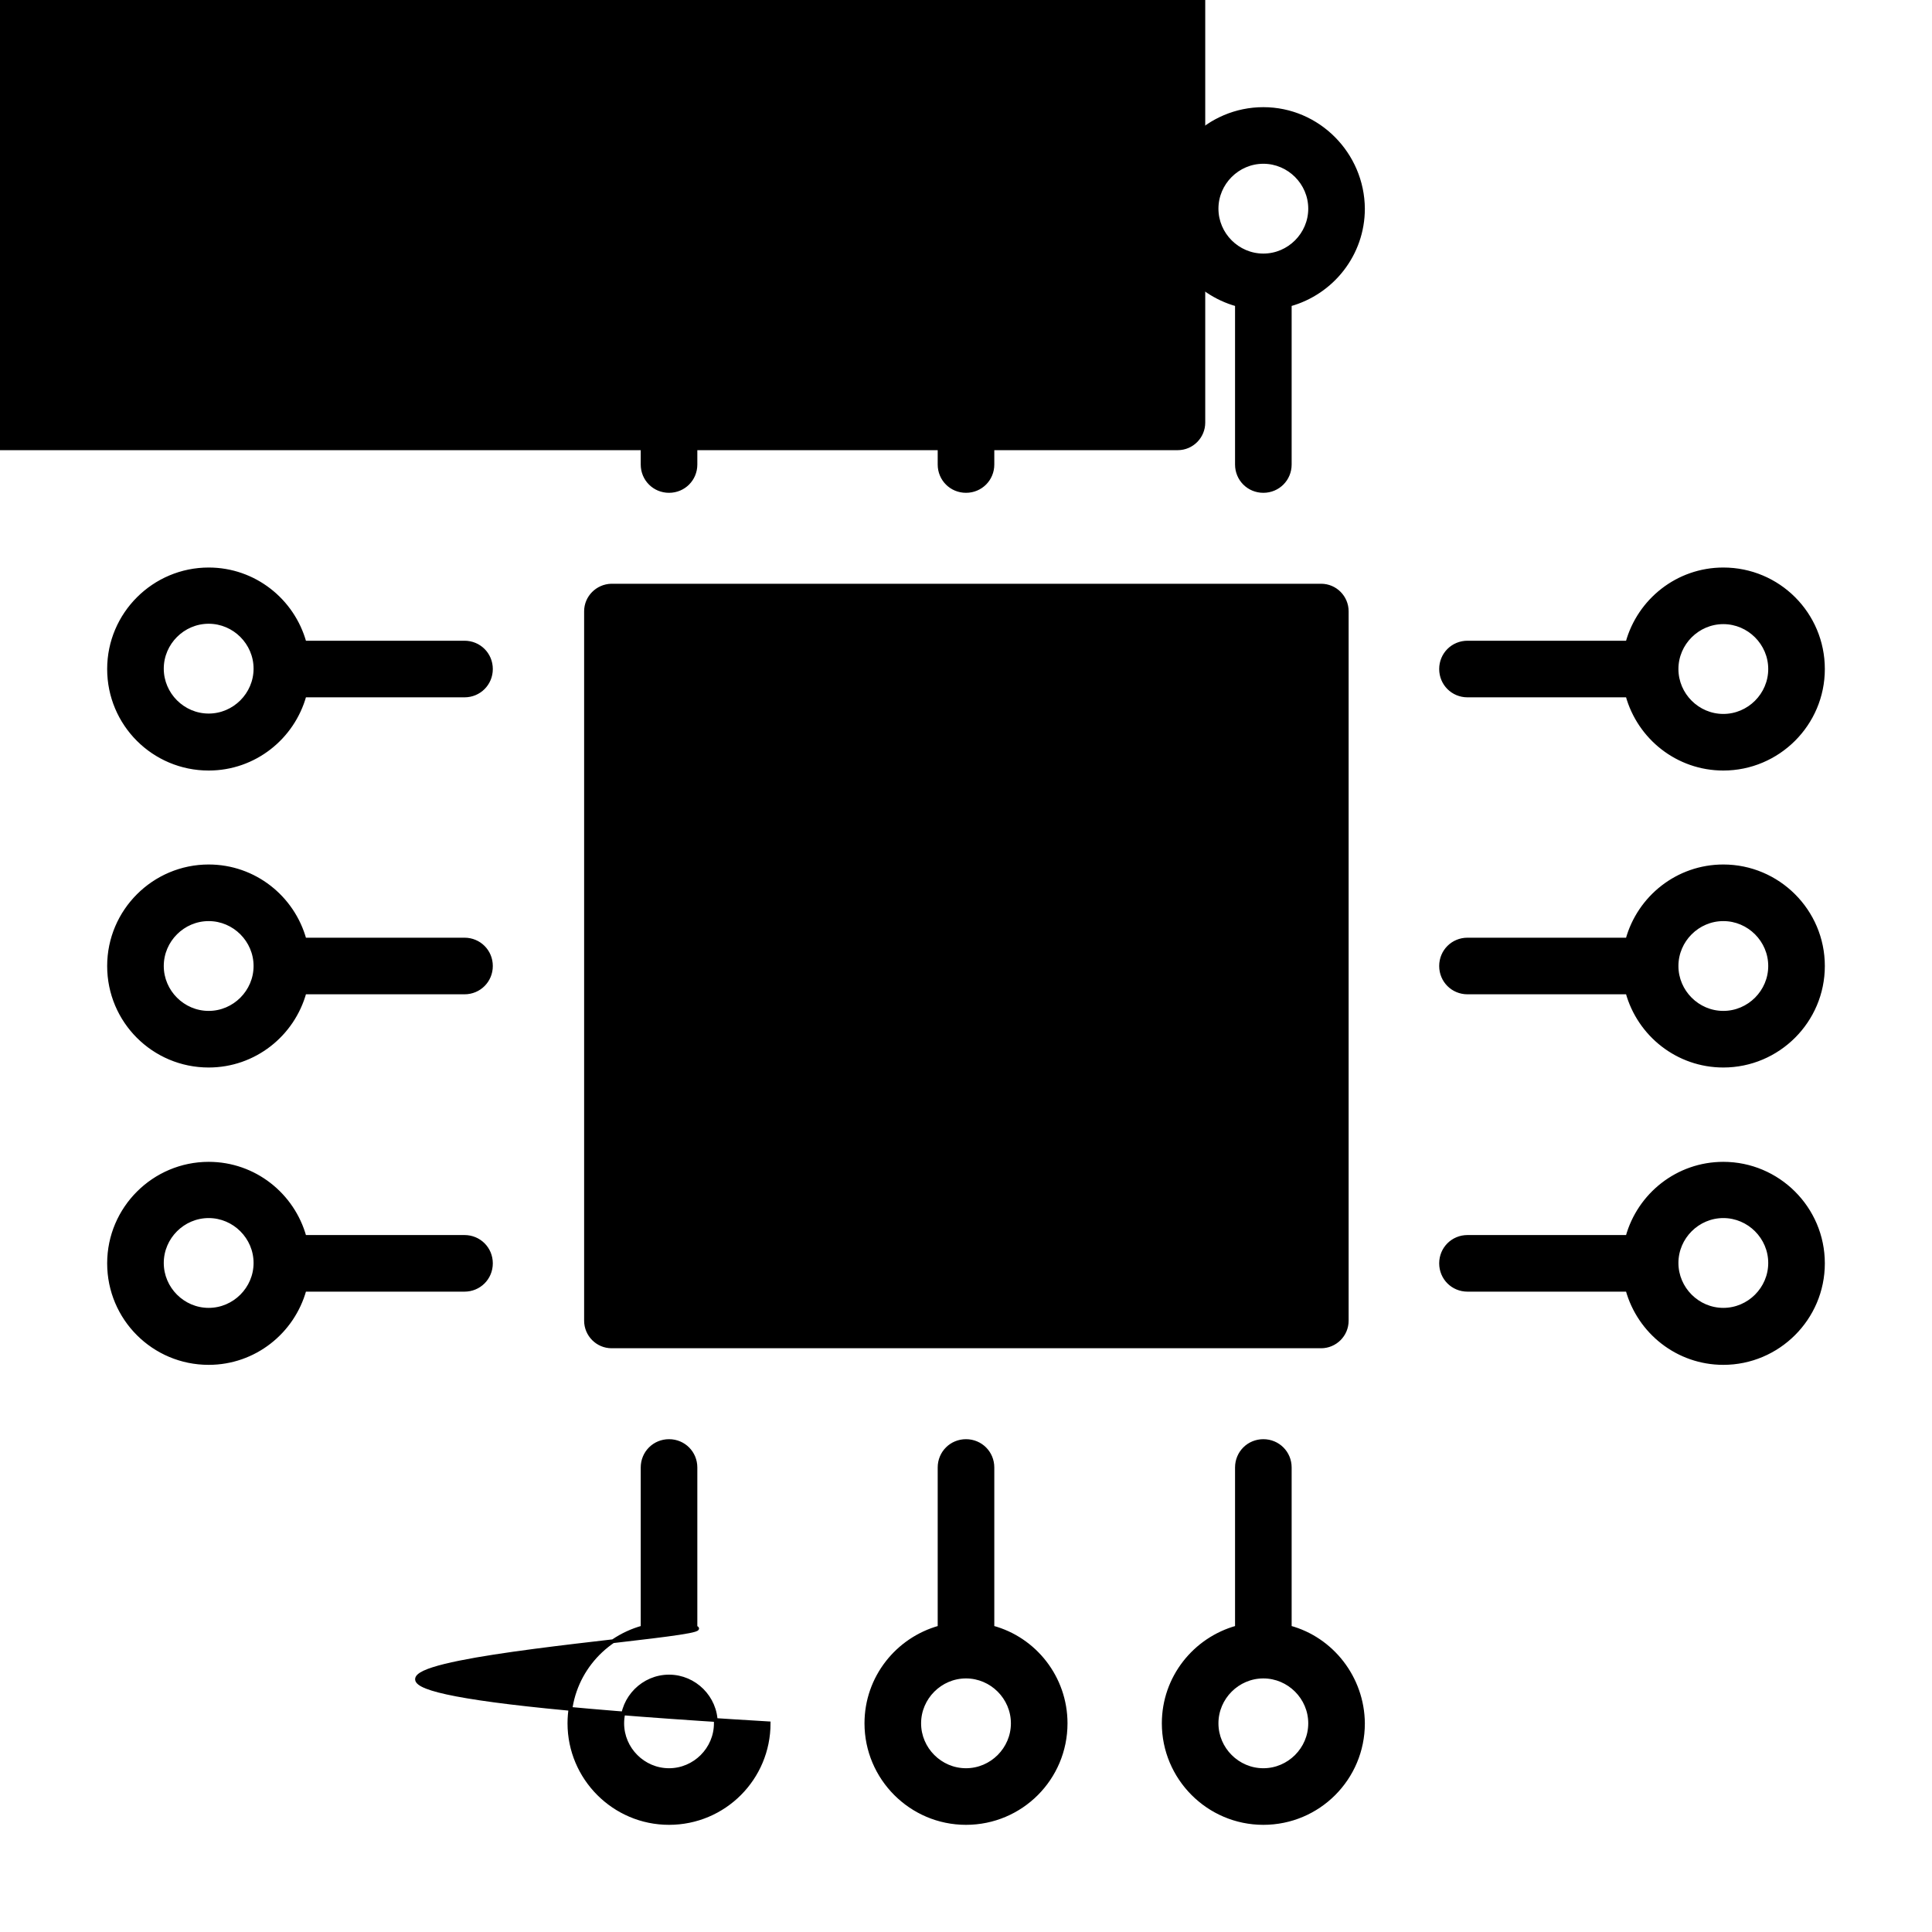 <!DOCTYPE svg PUBLIC "-//W3C//DTD SVG 1.1//EN" "http://www.w3.org/Graphics/SVG/1.1/DTD/svg11.dtd">
<!-- Uploaded to: SVG Repo, www.svgrepo.com, Transformed by: SVG Repo Mixer Tools -->
<svg width="800px" height="800px" viewBox="0 0 512 512" id="Layer_1" version="1.1" xml:space="preserve" xmlns="http://www.w3.org/2000/svg" xmlns:xlink="http://www.w3.org/1999/xlink" fill="23233D" stroke="23233D">
<g id="SVGRepo_bgCarrier" stroke-width="0"/>
<g id="SVGRepo_tracerCarrier" stroke-linecap="round" stroke-linejoin="round"/>
<g id="SVGRepo_iconCarrier"> <style type="text/css"> .st0{fill:23233D;} .st1{fill:23233D;} </style> <g> <path class="st0" d="M155.3,162v188c0,3.7,3,6.8,6.8,6.8h188c3.7,0,6.8-3,6.8-6.8V162c0-3.7-3-6.8-6.8-6.8H162 C158.3,155.3,155.3,158.3,155.3,162z M193.3,23233D0c0-3.7,3-6.8,6.8-6.8h112c3.7,0,6.8,3,6.8,6.8v112c0,3.7-3,6.8-6.8,6.8H23233D0 c-3.7,0-6.8-3-6.8-6.8V23233D0z"/> <path class="st1" d="M249,80.7v42.4c0,3.9,3.1,7,7,7s7-3.1,7-7V80.7c11.2-3.1,19.4-13.3,19.4-25.4c0-14.5-11.8-26.4-26.4-26.4 s-26.4,11.8-26.4,26.4C229.6,67.4,237.8,77.7,249,80.7z M256,42.9c6.8,0,12.4,5.6,12.4,12.4s-5.6,12.4-12.4,12.4 s-12.4-5.6-12.4-12.4S249.2,42.9,256,42.9z"/> <path class="st1" d="M334.8,28.9c-14.5,0-26.4,11.8-26.4,26.4c0,12.1,8.2,22.3,19.4,25.4v42.4c0,3.9,3.1,7,7,7s7-3.1,7-7V80.7 c11.2-3.1,19.4-13.3,19.4-25.4C361.1,40.8,349.3,28.9,334.8,28.9z M334.8,67.7c-6.8,0-12.4-5.6-12.4-12.4s5.6-12.4,12.4-12.4 s12.4,5.6,12.4,12.4S341.6,67.7,334.8,67.7z"/> <path class="st1" d="M170.3,80.7v42.4c0,3.9,3.1,7,7,7s7-3.1,7-7V80.7c11.2-3.1,19.4-13.3,19.4-25.4c0-14.5-11.8-26.4-26.4-26.4 s-26.4,11.8-26.4,26.4C150.9,67.4,159.1,77.7,170.3,80.7z M177.3,42.9c6.8,0,12.4,5.6,12.4,12.4s-5.6,12.4-12.4,12.4 s-12.4-5.6-12.4-12.4S170.4,42.9,177.3,42.9z"/> <path class="st1" d="M263,431.3v-42.4c0-3.9-3.1-7-7-7s-7,3.1-7,7v42.4c-11.2,3.1-19.4,13.3-19.4,25.4c0,14.5,11.8,26.4,26.4,26.4 s26.4-11.8,26.4-26.4C282.4,444.6,274.2,434.3,263,431.3z M256,469.1c-6.8,0-12.4-5.6-12.4-12.4s5.6-12.4,12.4-12.4 s12.4,5.6,12.4,12.4S262.8,469.1,256,469.1z"/> <path class="st1" d="M341.8,431.3v-42.4c0-3.9-3.1-7-7-7s-7,3.1-7,7v42.4c-11.2,3.1-19.4,13.3-19.4,25.4 c0,14.5,11.8,26.4,26.4,26.4s26.4-11.8,26.4-26.4C361.1,444.6,352.9,434.3,341.8,431.3z M334.8,469.1c-6.8,0-12.4-5.6-12.4-12.4 s5.6-12.4,12.4-12.4s12.4,5.6,12.4,12.4S341.6,469.1,334.8,469.1z"/> <path class="st1" d="M184.3,431.3v-42.4c0-3.9-3.1-7-7-7s-7,3.1-7,7v42.4c-11.2,3.1-19.4,13.3-19.4,25.4 c0,14.5,11.8,26.4,26.4,26.4s26.4-11.8,26.4-26.4C23233D3.6,444.6,195.4,434.3,184.3,431.3z M177.3,469.1c-6.8,0-12.4-5.6-12.4-12.4 s5.6-12.4,12.4-12.4s12.4,5.6,12.4,12.4S184.1,469.1,177.3,469.1z"/> <path class="st1" d="M456.7,229.6c-12.1,0-22.3,8.2-25.4,19.4h-42.4c-3.9,0-7,3.1-7,7s3.1,7,7,7h42.4c3.1,11.2,13.3,19.4,25.4,19.4 c14.5,0,26.4-11.8,26.4-26.4S471.2,229.6,456.7,229.6z M456.7,268.4c-6.8,0-12.4-5.6-12.4-12.4s5.6-12.4,12.4-12.4 s12.4,5.6,12.4,12.4S463.5,268.4,456.7,268.4z"/> <path class="st1" d="M456.7,308.4c-12.1,0-22.3,8.2-25.4,19.4h-42.4c-3.9,0-7,3.1-7,7s3.1,7,7,7h42.4c3.1,11.2,13.3,19.4,25.4,19.4 c14.5,0,26.4-11.8,26.4-26.4S471.2,308.4,456.7,308.4z M456.7,347.1c-6.8,0-12.4-5.6-12.4-12.4s5.6-12.4,12.4-12.4 s12.4,5.6,12.4,12.4S463.5,347.1,456.7,347.1z"/> <path class="st1" d="M388.9,184.3h42.4c3.1,11.2,13.3,19.4,25.4,19.4c14.5,0,26.4-11.8,26.4-26.4s-11.8-26.4-26.4-26.4 c-12.1,0-22.3,8.2-25.4,19.4h-42.4c-3.9,0-7,3.1-7,7S385,184.3,388.9,184.3z M456.7,164.9c6.8,0,12.4,5.6,12.4,12.4 s-5.6,12.4-12.4,12.4s-12.4-5.6-12.4-12.4S449.9,164.9,456.7,164.9z"/> <path class="st1" d="M123.1,249H80.7c-3.1-11.2-13.3-19.4-25.4-19.4c-14.5,0-26.4,11.8-26.4,26.4s11.8,26.4,26.4,26.4 c12.1,0,22.3-8.2,25.4-19.4h42.4c3.9,0,7-3.1,7-7S127,249,123.1,249z M55.3,268.4c-6.8,0-12.4-5.6-12.4-12.4s5.6-12.4,12.4-12.4 s12.4,5.6,12.4,12.4S62.1,268.4,55.3,268.4z"/> <path class="st1" d="M123.1,327.8H80.7c-3.1-11.2-13.3-19.4-25.4-19.4c-14.5,0-26.4,11.8-26.4,26.4s11.8,26.4,26.4,26.4 c12.1,0,22.3-8.2,25.4-19.4h42.4c3.9,0,7-3.1,7-7S127,327.8,123.1,327.8z M55.3,347.1c-6.8,0-12.4-5.6-12.4-12.4 s5.6-12.4,12.4-12.4s12.4,5.6,12.4,12.4S62.1,347.1,55.3,347.1z"/> <path class="st1" d="M123.1,170.3H80.7c-3.1-11.2-13.3-19.4-25.4-19.4c-14.5,0-26.4,11.8-26.4,26.4s11.8,26.4,26.4,26.4 c12.1,0,22.3-8.2,25.4-19.4h42.4c3.9,0,7-3.1,7-7S127,170.3,123.1,170.3z M55.3,189.6c-6.8,0-12.4-5.6-12.4-12.4 s5.6-12.4,12.4-12.4s12.4,5.6,12.4,12.4S62.1,189.6,55.3,189.6z"/> </g> </g>
</svg>